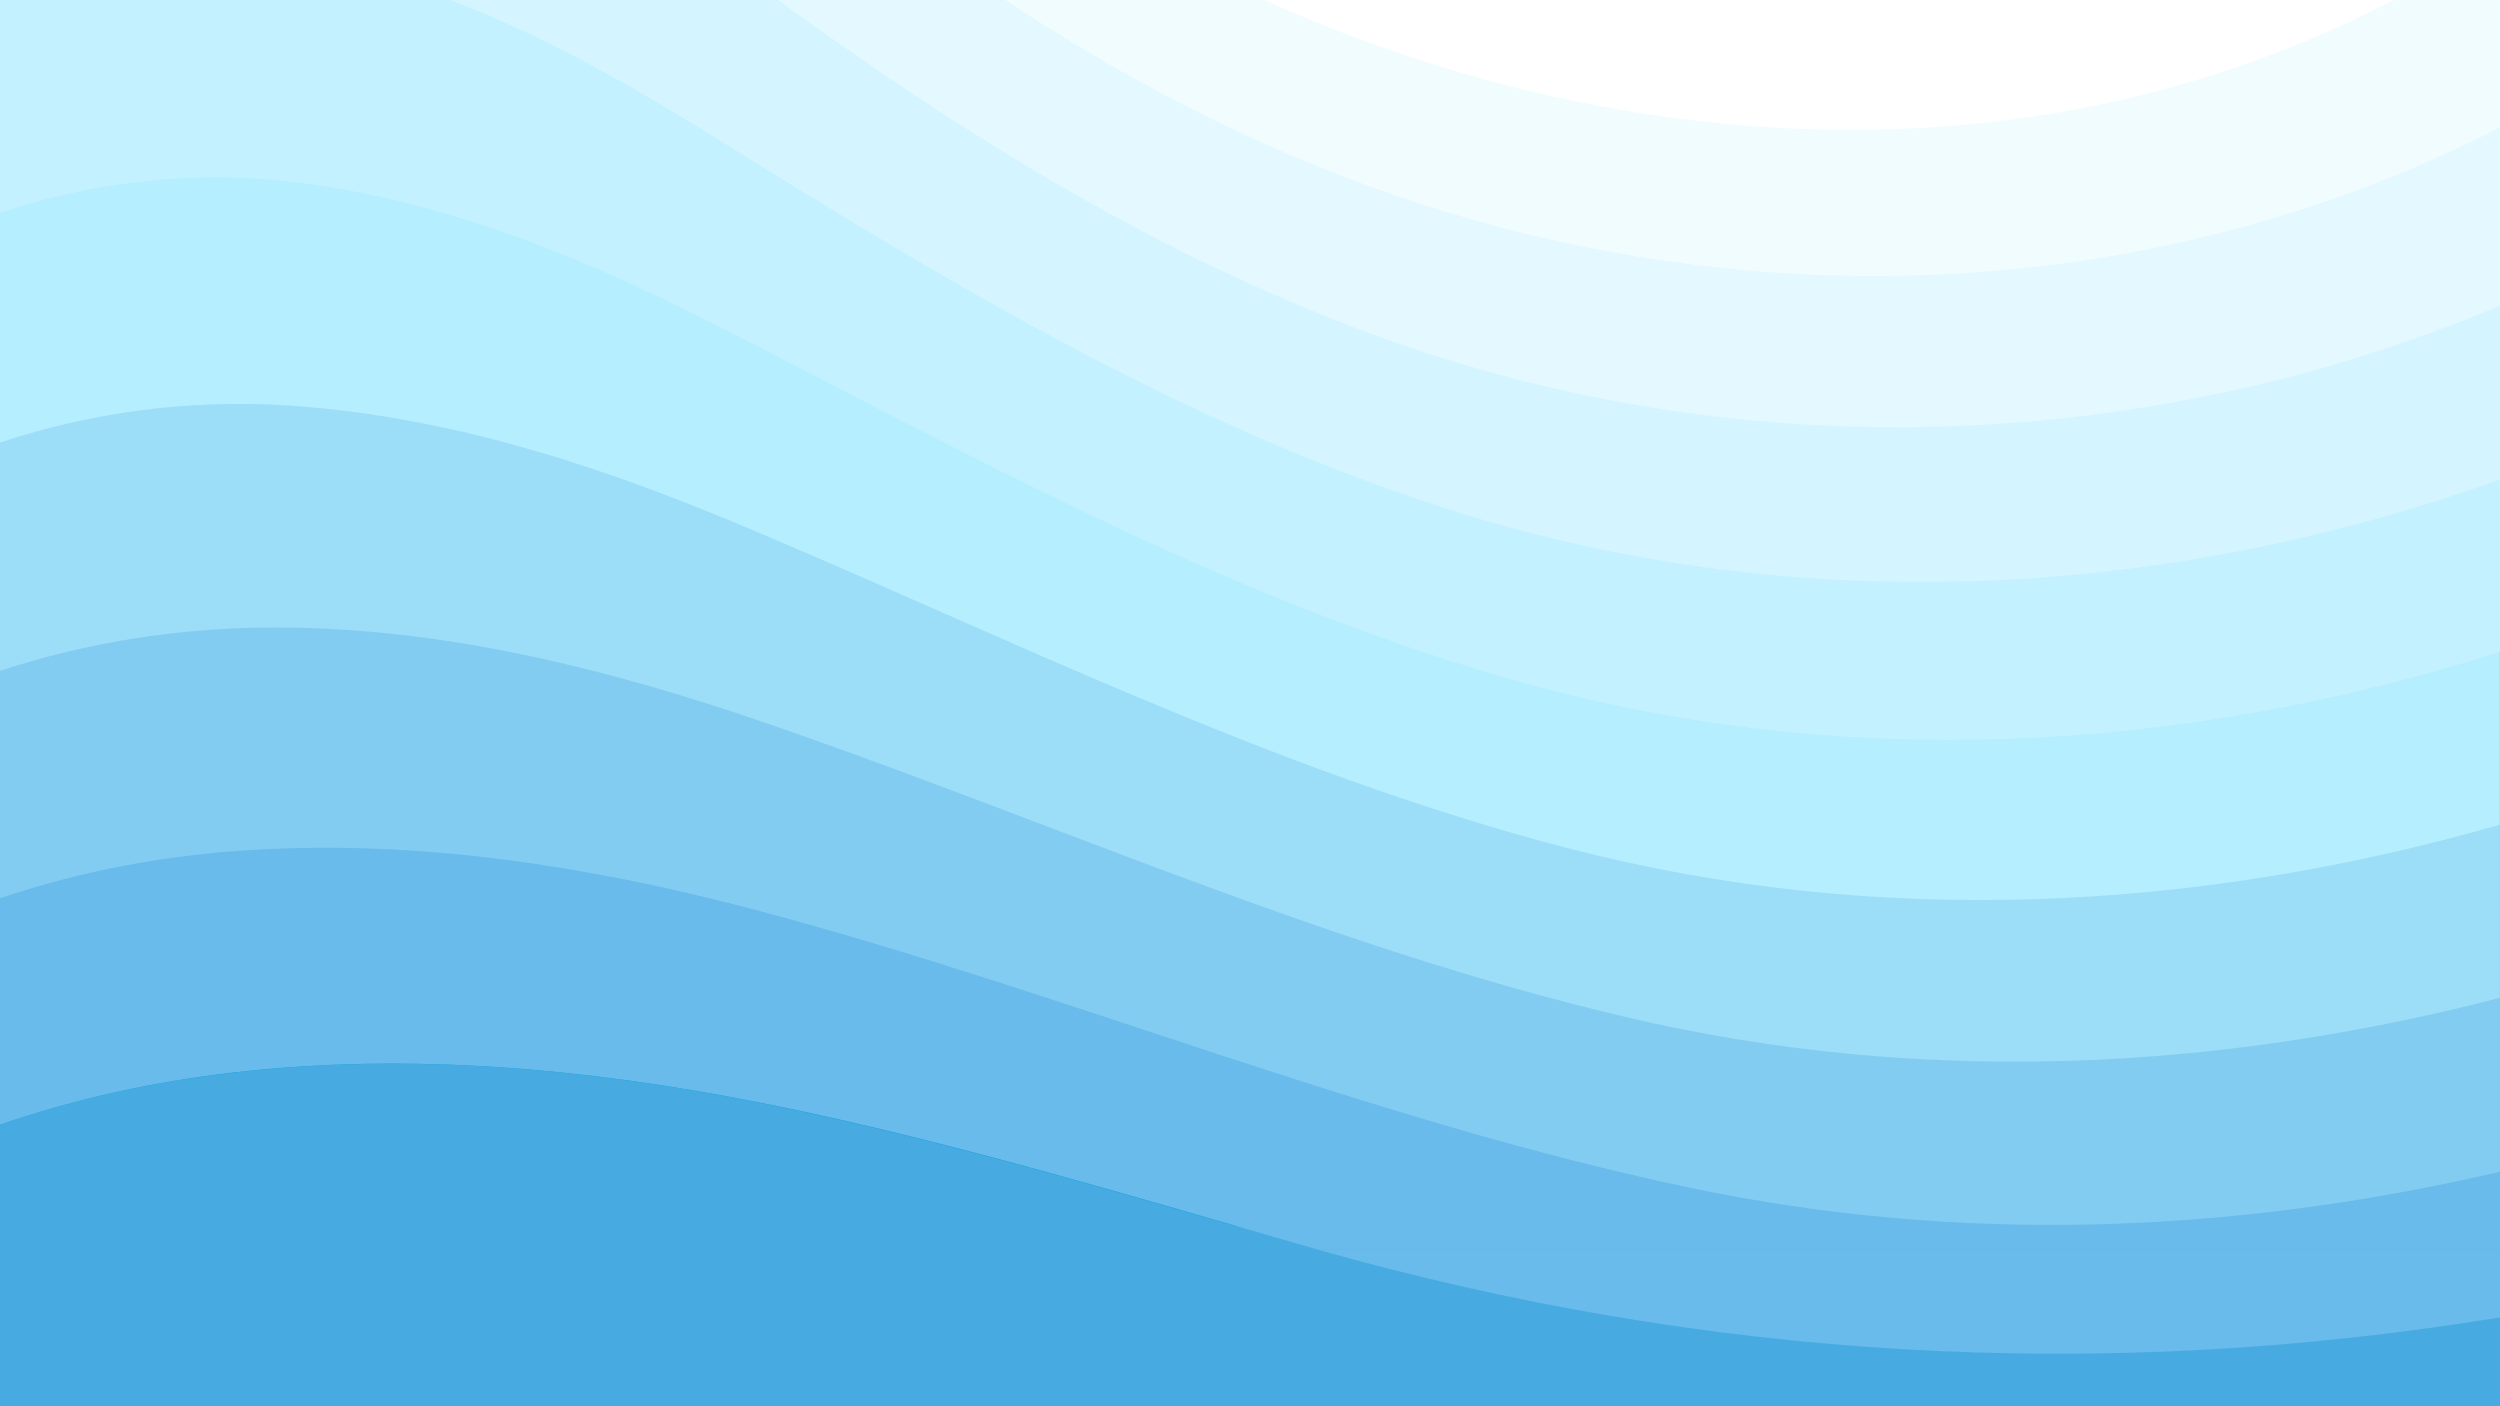 <?xml version="1.0" encoding="utf-8"?>
<!-- Generator: Adobe Illustrator 19.0.0, SVG Export Plug-In . SVG Version: 6.00 Build 0)  -->
<svg version="1.1" id="Layer_1" xmlns="http://www.w3.org/2000/svg" xmlns:xlink="http://www.w3.org/1999/xlink" x="0px" y="0px"
	 viewBox="0 80 1280 720" style="enable-background:new 0 80 1280 720;" xml:space="preserve">
<rect x="0" y="80" width="1280" height="720" fill="#333333" stroke="none"/>
<style type="text/css">
	.st0{fill:#009BDB;}
	.st1{fill:#47ABE2;}
	.st2{display:none;fill:#68BBEA;}
	.st3{fill:#68BBEA;}
	.st4{fill:#83CCF1;}
	.st5{fill:#9CDDF8;}
	.st6{fill:#B4EEFF;}
	.st7{fill:#C4F1FF;}
	.st8{fill:#D4F5FF;}
	.st9{fill:#E3F8FF;}
	.st10{fill:#F1FCFF;}
	.st11{fill:#FFFFFF;}
</style>
<rect y="80" class="st0" width="1280" height="640"/>
<path class="st1" d="M-12,686"/>
<path class="st1" d="M-39,707.1c5,1.9,1385,0,1385,0L1307,809L-64,851L-39,707.1z"/>
<path class="st2" d="M603,723.5"/>
<path class="st3" d="M675,719.9c197.6,55.9,399.2,68.3,605,34.6v-34.6"/>
<g>
	<path class="st1" d="M388.8,644.6c-87.4-17.4-178.7-25.8-268.2-15.5c-41,4.6-81.4,13.3-120.6,26.7V720h675
		c-92.7-26.6-184.6-54.5-278.1-73.8C394.2,645.7,391.5,645.2,388.8,644.6z"/>
	<path class="st3" d="M1280,80H0v575.8c39.2-13.4,79.6-22.2,120.6-26.8c89.5-10.2,180.8-1.9,268.2,15.5c2.7,0.6,5.4,1.1,8.2,1.6
		c93.4,19.2,185.4,47.2,278.1,73.8h605V80H1280z"/>
	<path class="st4" d="M382.7,544.8c2.6,0.6,5.1,1.4,7.6,2c157,42,311,106.8,474.8,141.3c139.4,29.3,279.6,23.4,414.9-8.2V80H0v459.9
		c41.8-14.1,85.2-22.2,128.9-24.7C214.7,509.9,300.6,523.4,382.7,544.8z"/>
	<path class="st5" d="M0,80v343.5c44.5-14.7,90.8-21.8,137.1-22.2c82.2-0.6,162.6,18.2,239.4,43.6c2.4,0.8,4.7,1.6,7.1,2.4
		c147,49.7,292.6,116.9,450,153.7c149.4,35,301,27.5,446.3-10.1V80H0z"/>
	<path class="st6" d="M145.4,287.5c78.6,4.8,153.5,28.2,225,57.7c2.2,0.9,4.4,1.8,6.6,2.7c136.8,57.3,274.2,126.8,425,166.2
		c159,41.4,322.7,32.6,477.8-11.8V80H0v226.6C47.2,290.9,96.5,284.6,145.4,287.5z"/>
	<path class="st7" d="M1280,80H0v109c49.8-16.7,102.2-22,153.8-15.4c74.9,9.7,144.4,38.2,210.6,71.7c2.1,1,4.1,2.1,6.2,3.1
		c126.7,65,255.7,136.8,400.2,178.6c168.4,48.8,344.6,39.2,509.3-13.3L1280,80L1280,80z"/>
	<path class="st8" d="M363.9,149c116.6,72.6,237.4,146.4,375.4,191c166.9,53.9,345,48.6,510.3-4.2c10.2-3.3,20.3-6.7,30.5-10.3V80
		H230.5c44.8,17,87,40.5,127.8,65.6C360.2,146.7,362,147.9,363.9,149z"/>
	<path class="st9" d="M1280,80H398.4c94.5,68.6,194.8,131.6,309.4,173c153.4,55.4,320,59.8,476,16.9c32.6-9,64.9-20.2,96.2-33.4V80
		L1280,80z"/>
	<path class="st10" d="M1118,203.8c37.8-8.5,74.9-20.2,110.9-35c17.4-7.1,34.4-15,51.1-23.6V80H514.7
		c50.3,33.4,103.8,62.6,161.7,85.9C816.3,222.5,971.4,236.9,1118,203.8z"/>
	<path class="st11" d="M1052.2,137.9c60.2-10.1,119.1-29.7,173.4-57.9H647.3C773.4,136.8,915.8,160.8,1052.2,137.9z"/>
</g>
</svg>
